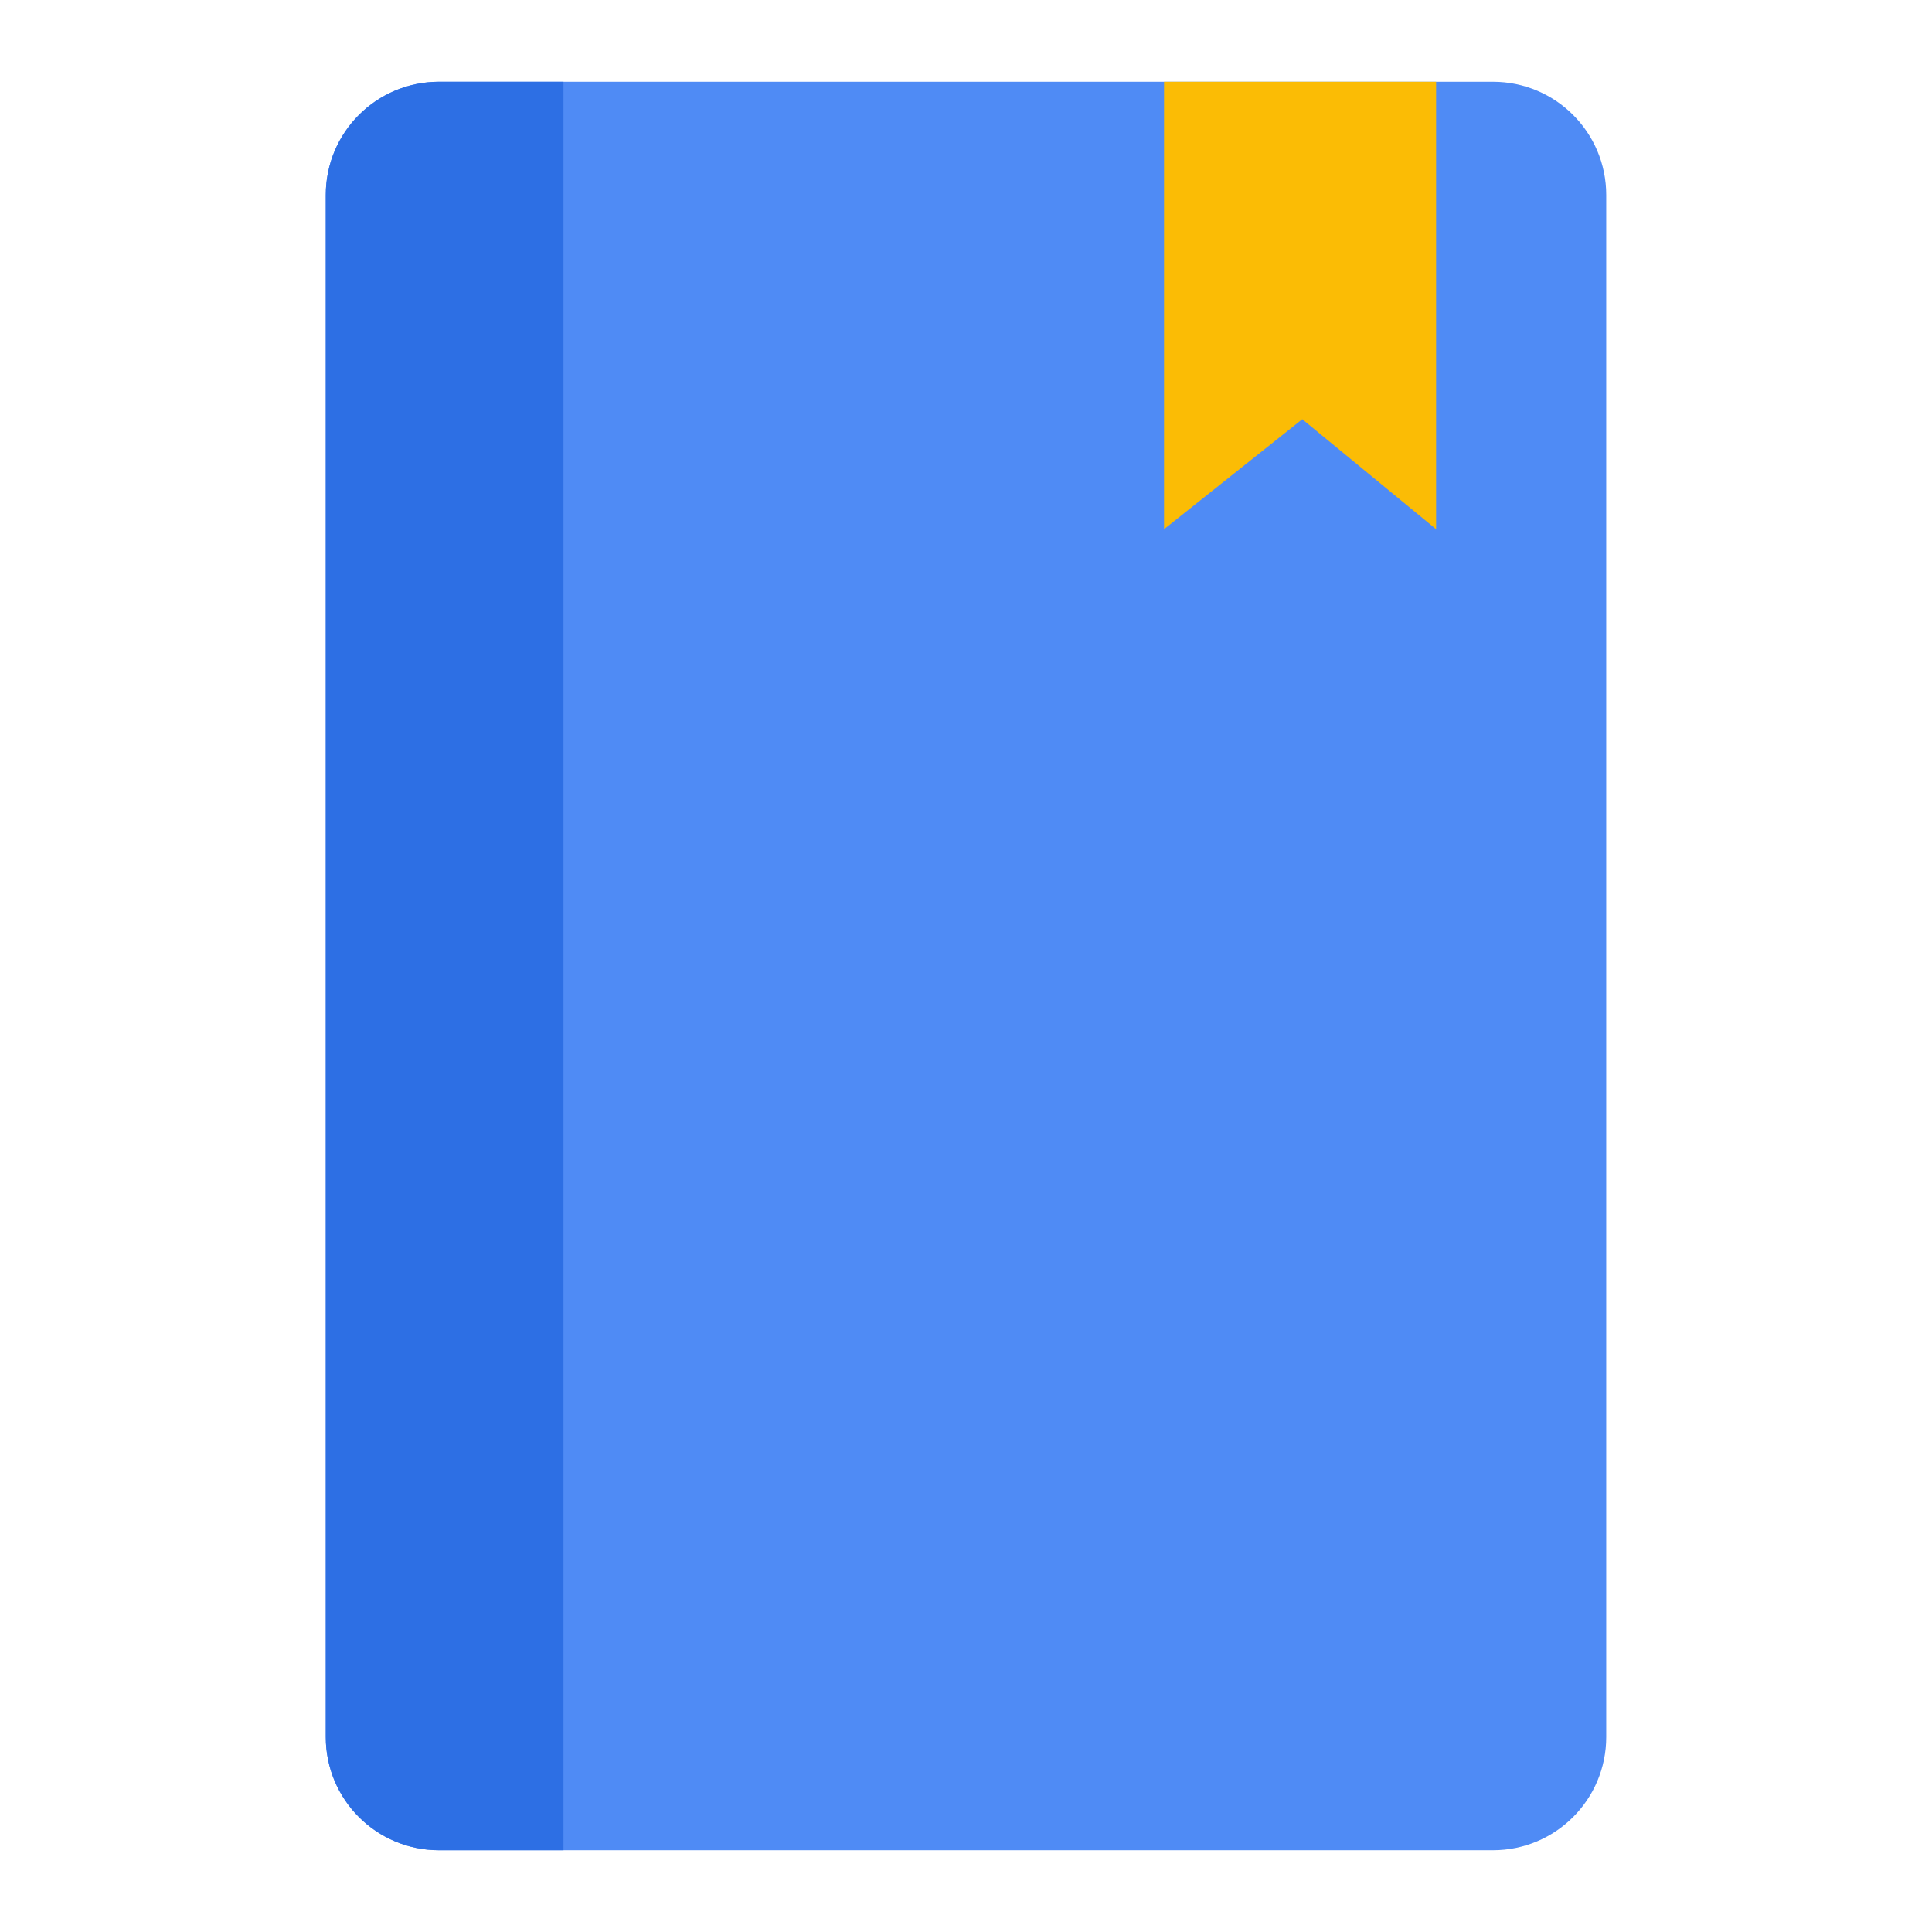<svg xmlns="http://www.w3.org/2000/svg" xmlns:xlink="http://www.w3.org/1999/xlink" id="图层_3" width="192" height="192" x="0" y="0" enable-background="new 0 0 192 192" version="1.1" viewBox="0 0 192 192" xml:space="preserve"><path fill="#4F8BF5" d="M148.375,8.125H43.625c-6.216,0-11.25,5.034-11.25,11.25v153.25c0,6.215,5.034,11.25,11.25,11.25h104.75	c6.215,0,11.25-5.035,11.25-11.25V19.375C159.625,13.159,154.59,8.125,148.375,8.125z"/><path fill="#2D6FE4" d="M56,8.125H43.625c-6.216,0-11.25,5.034-11.25,11.25v153.25c0,6.215,5.034,11.25,11.25,11.25H56V8.125z"/><polygon fill="#FBBC05" points="129.418 41.665 115.682 52.589 115.682 8.125 142.718 8.125 142.718 52.589"/></svg>